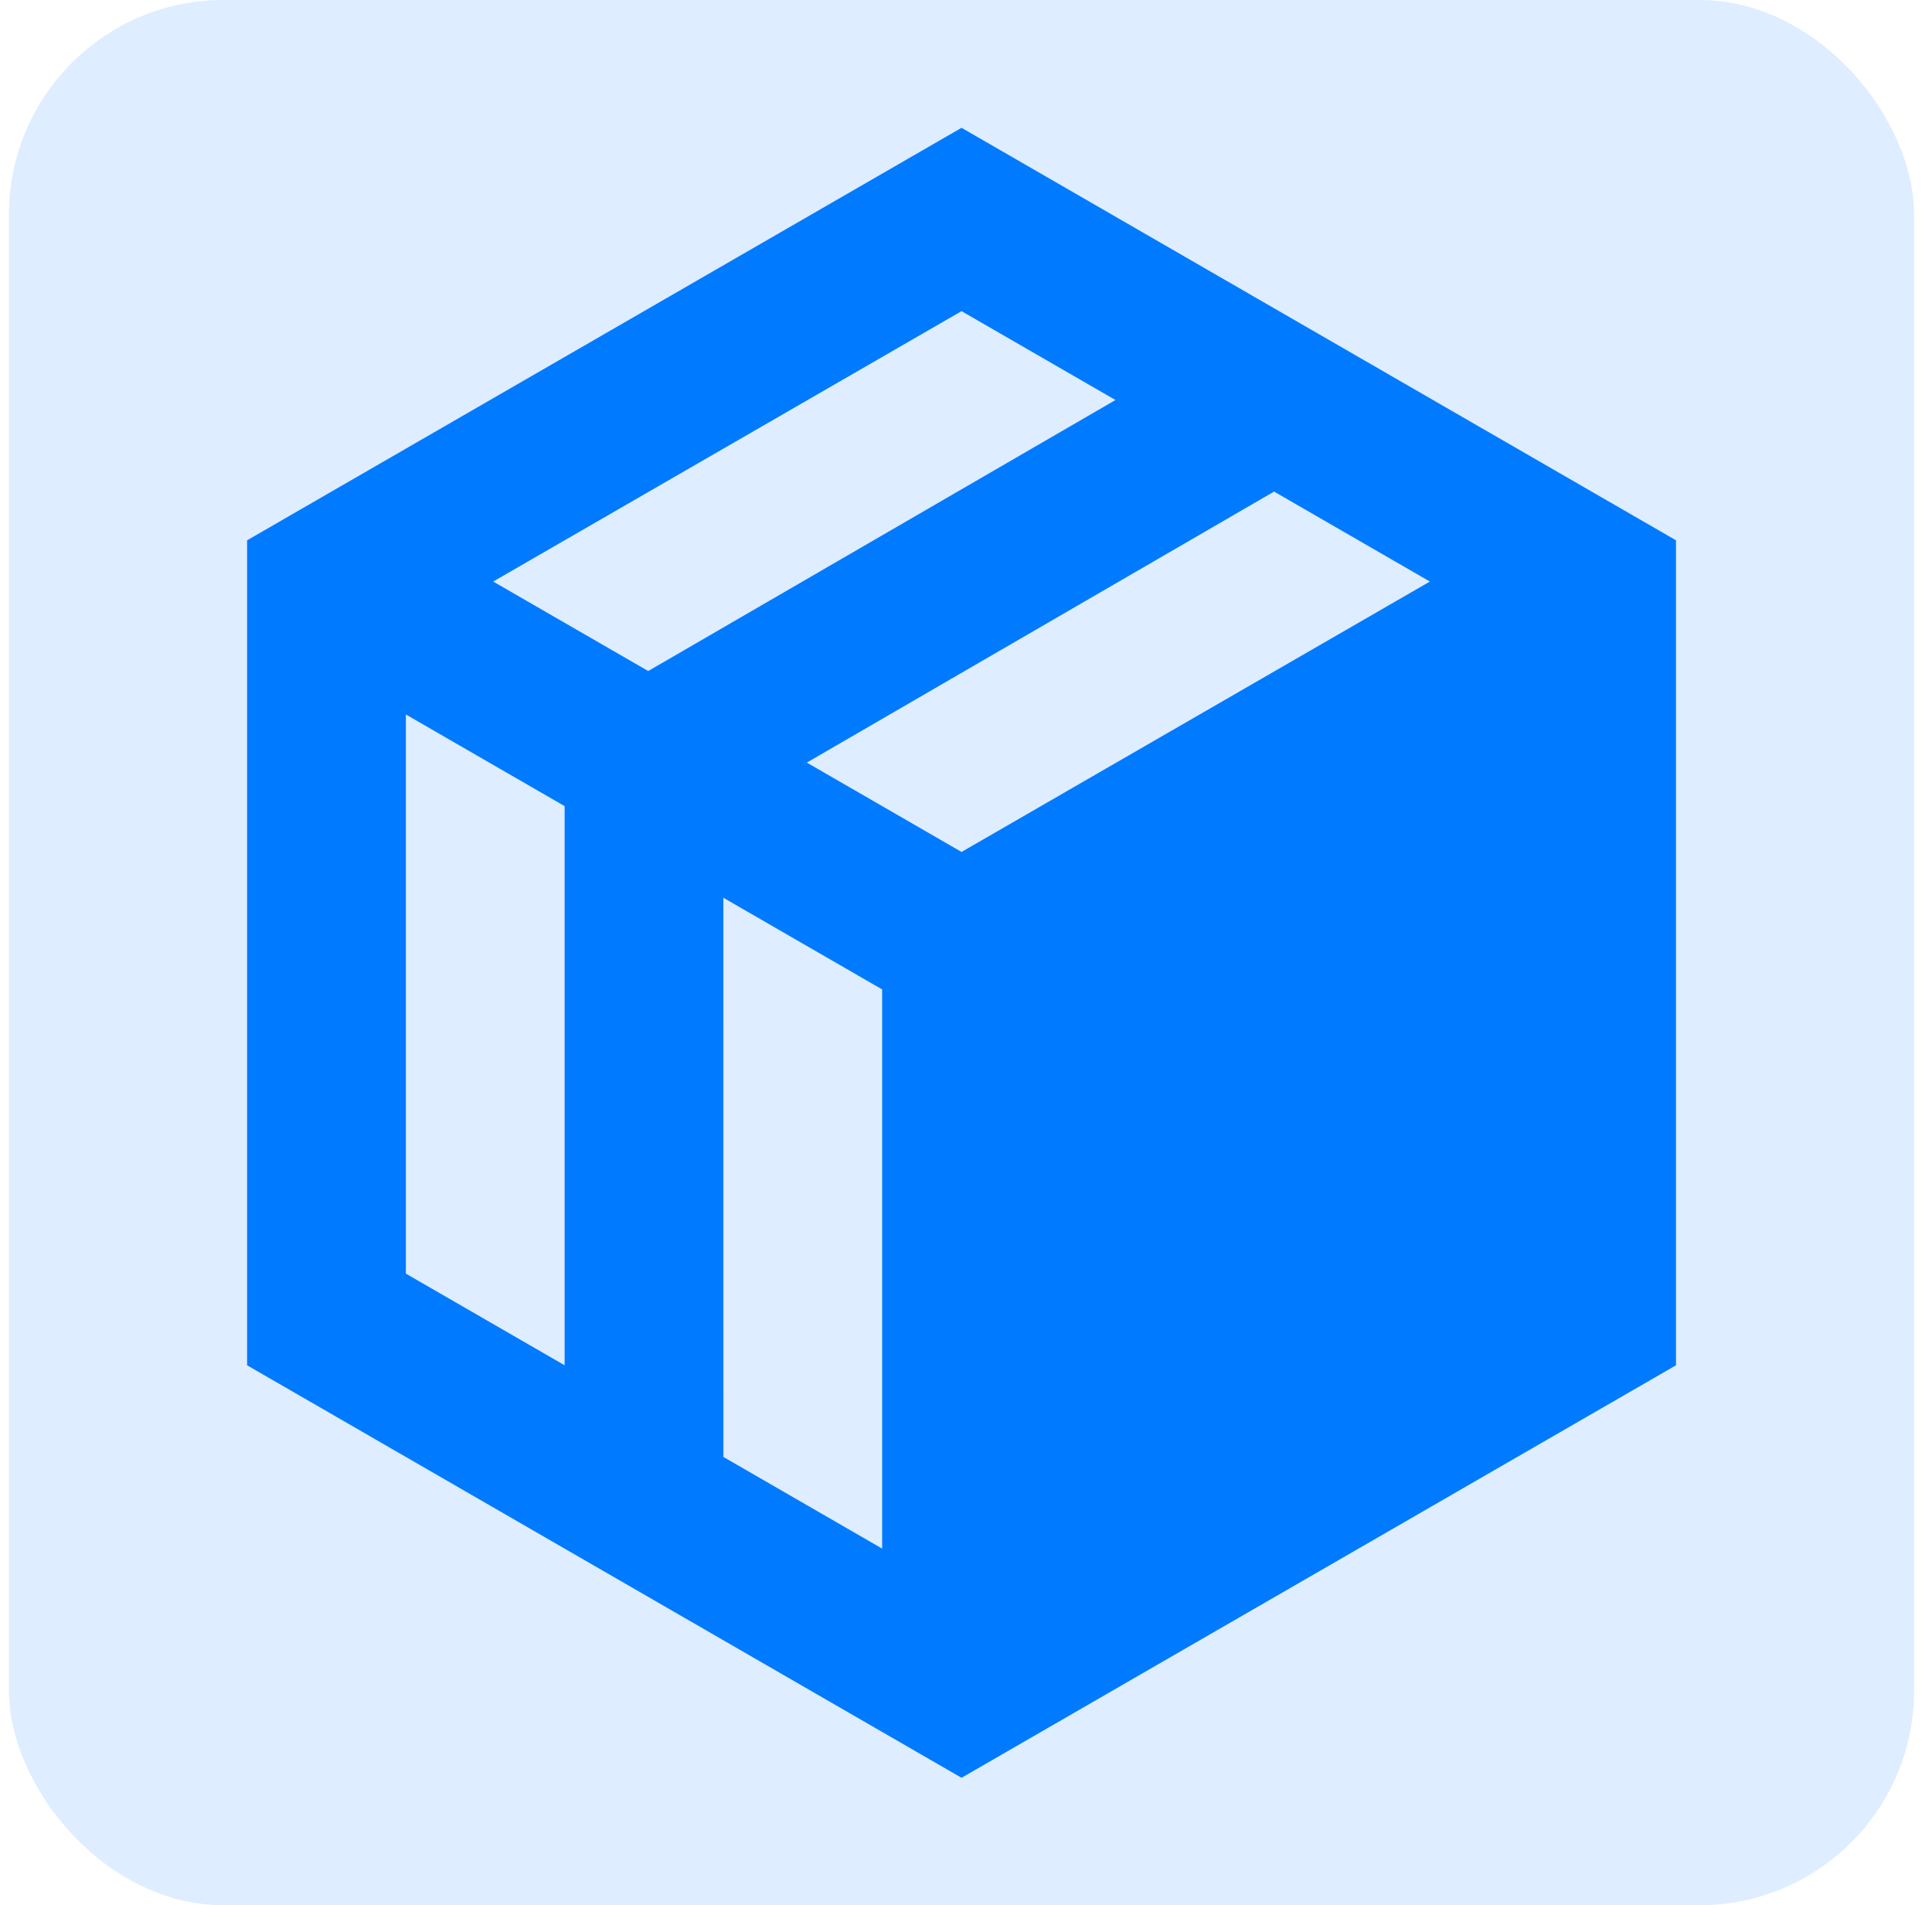 <svg width="72" height="71" viewBox="0 0 72 71" fill="none" xmlns="http://www.w3.org/2000/svg">
<rect x="0.333" width="71" height="71" rx="8" fill="#007AFF" fill-opacity="0.13"/>
<path fill-rule="evenodd" clip-rule="evenodd" d="M35.834 4.763L62.459 20.135V50.879L35.834 66.251L9.209 50.879V20.135L35.834 4.763ZM26.958 33.456L26.959 54.295L32.875 57.711V36.872L26.958 33.456ZM15.125 26.625V47.463L21.042 50.879V30.041L15.125 26.625ZM47.481 18.319L30.067 28.419L35.834 31.749L53.288 21.672L47.481 18.319ZM35.834 11.595L18.379 21.672L24.157 25.007L41.571 14.907L35.834 11.595Z" fill="#007AFF"/>
</svg>

